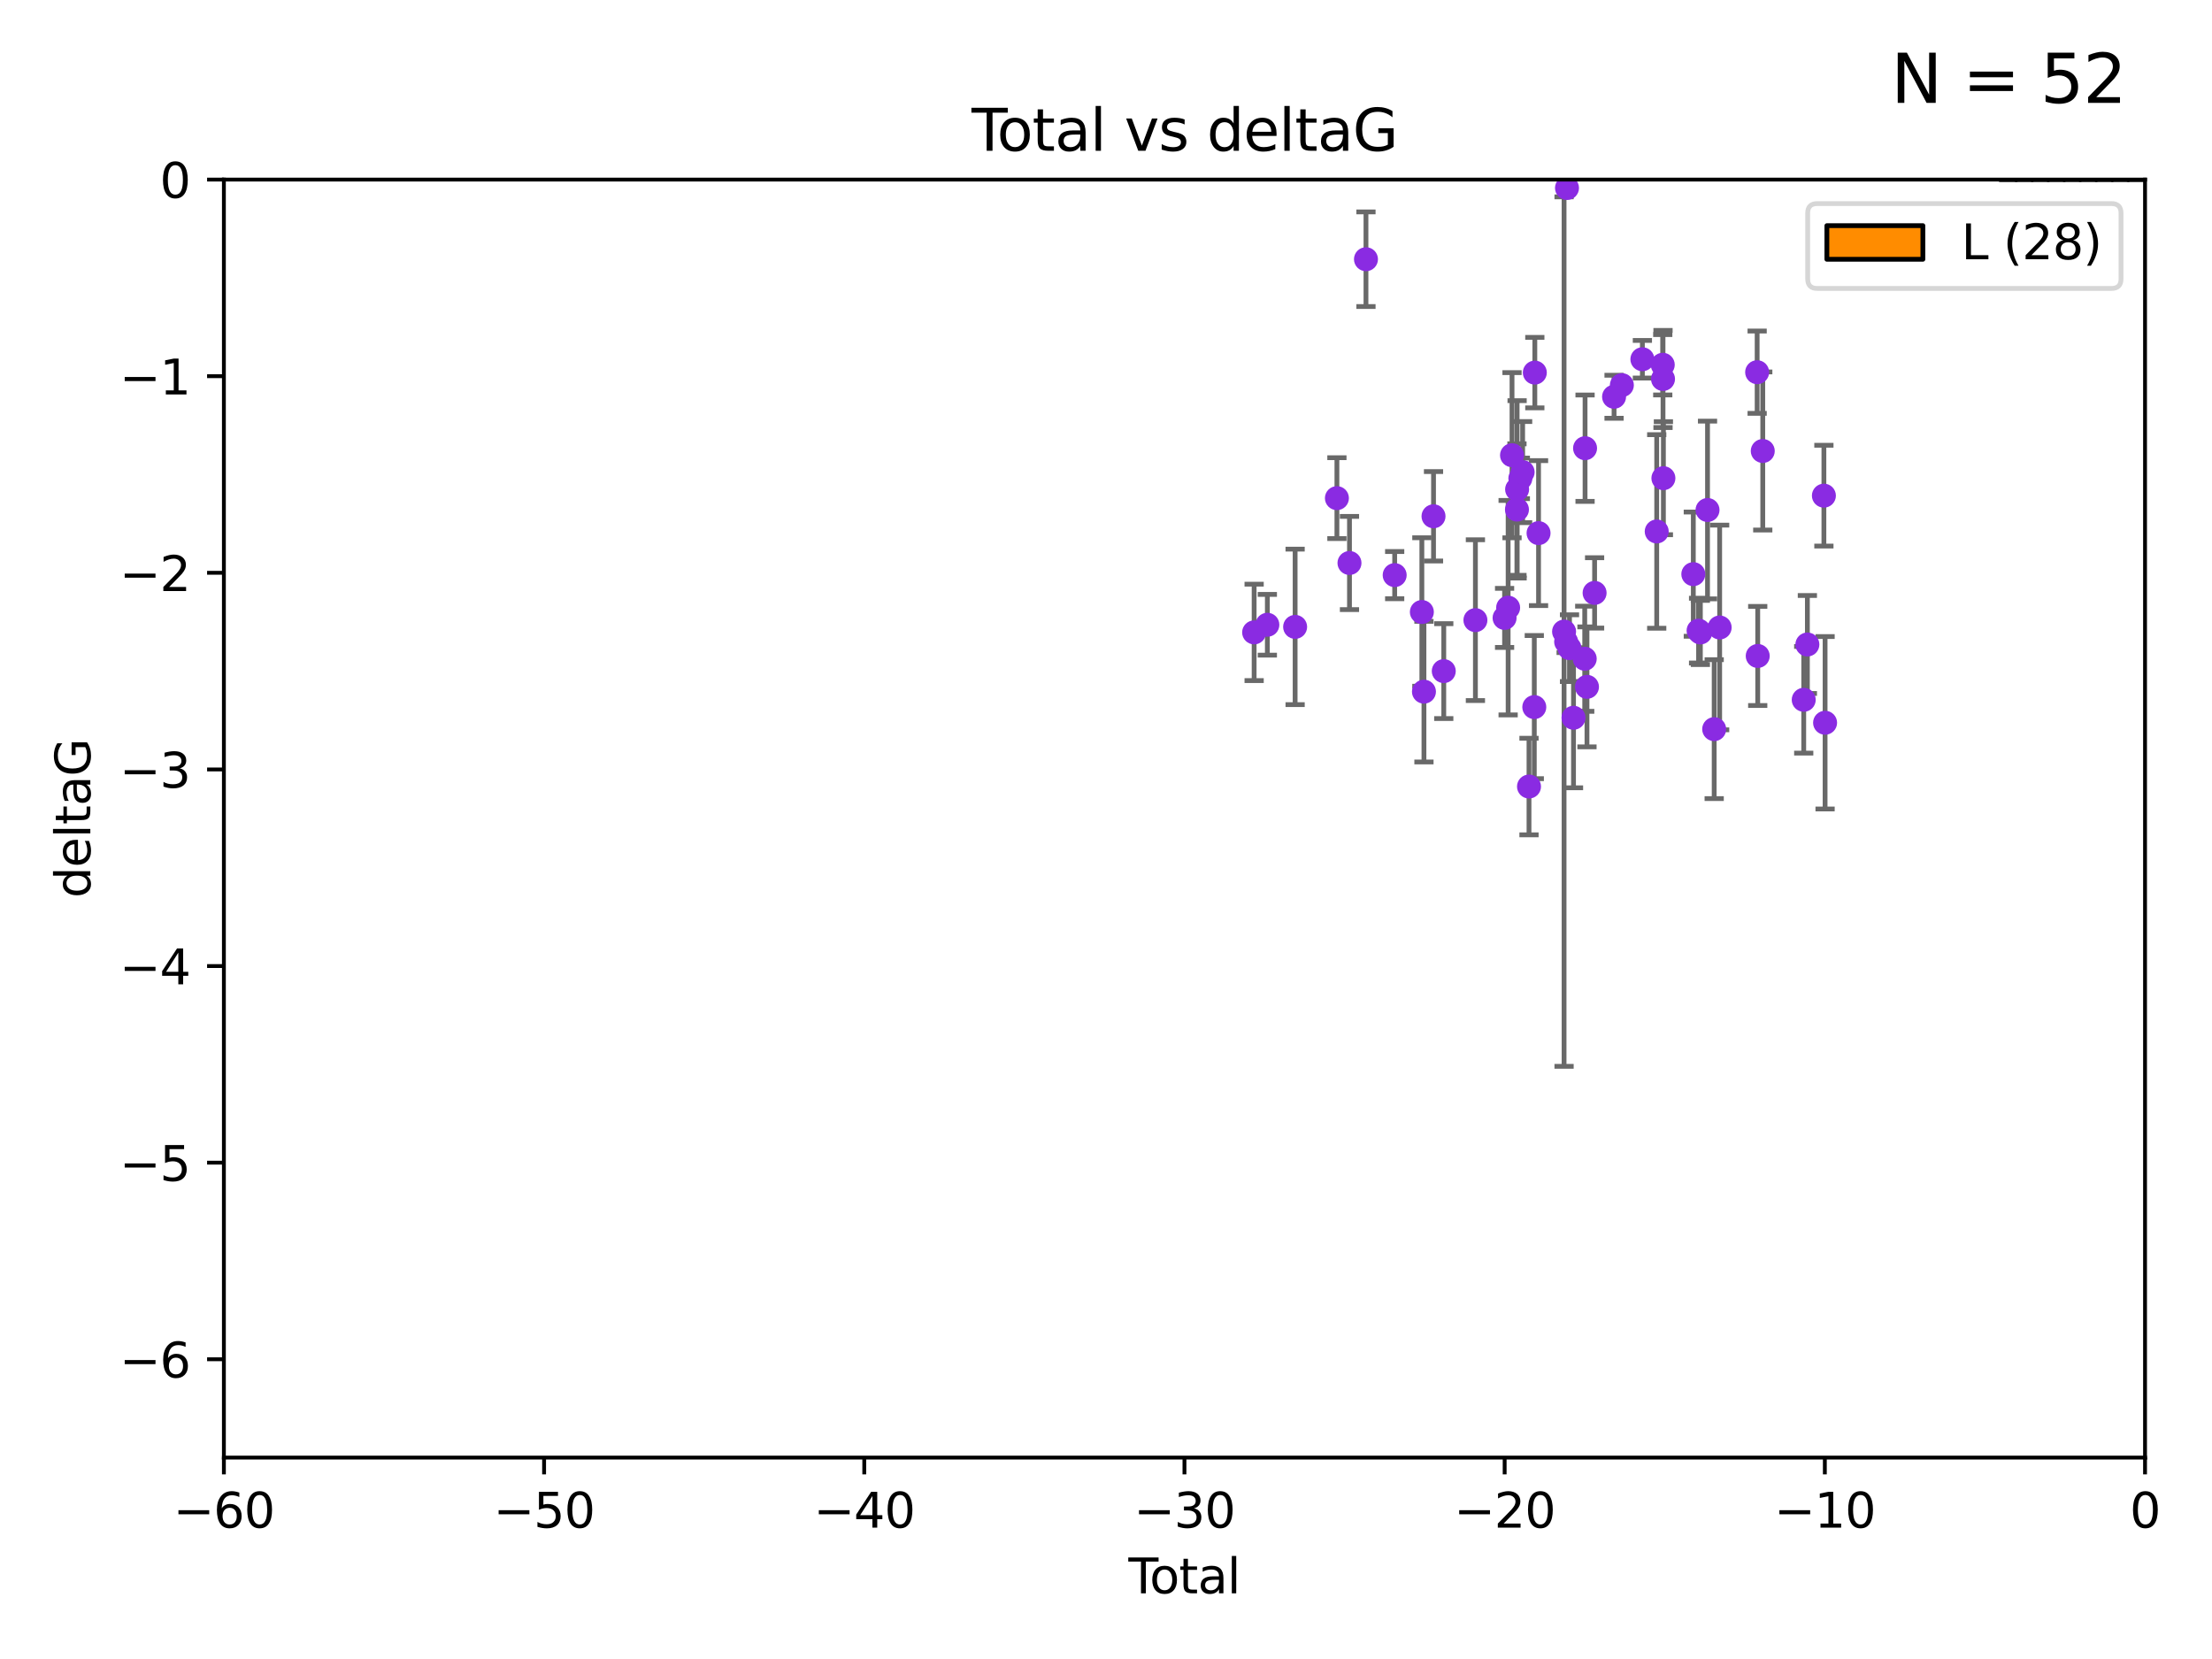 <?xml version="1.0" encoding="utf-8" standalone="no"?>
<!DOCTYPE svg PUBLIC "-//W3C//DTD SVG 1.1//EN"
  "http://www.w3.org/Graphics/SVG/1.1/DTD/svg11.dtd">
<svg xmlns:xlink="http://www.w3.org/1999/xlink" width="460.8pt" height="345.6pt" viewBox="0 0 460.8 345.6" xmlns="http://www.w3.org/2000/svg" version="1.1">
 <defs>
  <style type="text/css">*{stroke-linejoin: round; stroke-linecap: butt}</style>
 </defs>
 <g id="figure_1">
  <g id="patch_1">
   <path d="M 0 345.6 
L 460.8 345.6 
L 460.8 0 
L 0 0 
z
" style="fill: #ffffff"/>
  </g>
  <g id="axes_1">
   <g id="patch_2">
    <path d="M 46.64 303.64 
L 446.85 303.64 
L 446.85 37.411 
L 46.64 37.411 
z
" style="fill: #ffffff"/>
   </g>
   <g id="patch_3">
    <path d="M 416.675 37.411 
L 420.01 37.411 
L 420.01 37.411 
L 416.675 37.411 
z
" clip-path="url(#p7882359f0c)" style="fill: #ff8c00; stroke: #000000; stroke-linejoin: miter"/>
   </g>
   <g id="patch_4">
    <path d="M 420.01 37.411 
L 423.345 37.411 
L 423.345 37.411 
L 420.01 37.411 
z
" clip-path="url(#p7882359f0c)" style="fill: #ff8c00; stroke: #000000; stroke-linejoin: miter"/>
   </g>
   <g id="patch_5">
    <path d="M 423.345 37.411 
L 426.68 37.411 
L 426.68 -44.505 
L 423.345 -44.505 
z
" clip-path="url(#p7882359f0c)" style="fill: #ff8c00; stroke: #000000; stroke-linejoin: miter"/>
   </g>
   <g id="patch_6">
    <path d="M 426.68 37.411 
L 430.015 37.411 
L 430.015 -126.422 
L 426.68 -126.422 
z
" clip-path="url(#p7882359f0c)" style="fill: #ff8c00; stroke: #000000; stroke-linejoin: miter"/>
   </g>
   <g id="patch_7">
    <path d="M 430.015 37.411 
L 433.35 37.411 
L 433.35 -454.088 
L 430.015 -454.088 
z
" clip-path="url(#p7882359f0c)" style="fill: #ff8c00; stroke: #000000; stroke-linejoin: miter"/>
   </g>
   <g id="patch_8">
    <path d="M 433.35 37.411 
L 436.685 37.411 
L 436.685 -126.422 
L 433.35 -126.422 
z
" clip-path="url(#p7882359f0c)" style="fill: #ff8c00; stroke: #000000; stroke-linejoin: miter"/>
   </g>
   <g id="patch_9">
    <path d="M 436.685 37.411 
L 440.02 37.411 
L 440.02 -208.338 
L 436.685 -208.338 
z
" clip-path="url(#p7882359f0c)" style="fill: #ff8c00; stroke: #000000; stroke-linejoin: miter"/>
   </g>
   <g id="patch_10">
    <path d="M 440.02 37.411 
L 443.355 37.411 
L 443.355 37.411 
L 440.02 37.411 
z
" clip-path="url(#p7882359f0c)" style="fill: #ff8c00; stroke: #000000; stroke-linejoin: miter"/>
   </g>
   <g id="patch_11">
    <path d="M 443.355 37.411 
L 446.691 37.411 
L 446.691 37.411 
L 443.355 37.411 
z
" clip-path="url(#p7882359f0c)" style="fill: #ff8c00; stroke: #000000; stroke-linejoin: miter"/>
   </g>
   <g id="PathCollection_1">
    <defs>
     <path id="mf17e46a527" d="M 0 1.118 
C 0.297 1.118 0.581 1 0.791 0.791 
C 1 0.581 1.118 0.297 1.118 0 
C 1.118 -0.297 1 -0.581 0.791 -0.791 
C 0.581 -1 0.297 -1.118 0 -1.118 
C -0.297 -1.118 -0.581 -1 -0.791 -0.791 
C -1 -0.581 -1.118 -0.297 -1.118 0 
C -1.118 0.297 -1 0.581 -0.791 0.791 
C -0.581 1 -0.297 1.118 0 1.118 
z
" style="stroke: #8a2be2"/>
    </defs>
    <g clip-path="url(#p7882359f0c)">
     <use xlink:href="#mf17e46a527" x="261.259" y="131.738" style="fill: #8a2be2; stroke: #8a2be2"/>
     <use xlink:href="#mf17e46a527" x="264.013" y="130.152" style="fill: #8a2be2; stroke: #8a2be2"/>
     <use xlink:href="#mf17e46a527" x="269.798" y="130.591" style="fill: #8a2be2; stroke: #8a2be2"/>
     <use xlink:href="#mf17e46a527" x="278.503" y="103.772" style="fill: #8a2be2; stroke: #8a2be2"/>
     <use xlink:href="#mf17e46a527" x="281.121" y="117.281" style="fill: #8a2be2; stroke: #8a2be2"/>
     <use xlink:href="#mf17e46a527" x="284.556" y="54" style="fill: #8a2be2; stroke: #8a2be2"/>
     <use xlink:href="#mf17e46a527" x="290.537" y="119.807" style="fill: #8a2be2; stroke: #8a2be2"/>
     <use xlink:href="#mf17e46a527" x="296.199" y="127.49" style="fill: #8a2be2; stroke: #8a2be2"/>
     <use xlink:href="#mf17e46a527" x="296.635" y="144.083" style="fill: #8a2be2; stroke: #8a2be2"/>
     <use xlink:href="#mf17e46a527" x="298.628" y="107.55" style="fill: #8a2be2; stroke: #8a2be2"/>
     <use xlink:href="#mf17e46a527" x="300.763" y="139.804" style="fill: #8a2be2; stroke: #8a2be2"/>
     <use xlink:href="#mf17e46a527" x="307.356" y="129.186" style="fill: #8a2be2; stroke: #8a2be2"/>
     <use xlink:href="#mf17e46a527" x="313.432" y="128.721" style="fill: #8a2be2; stroke: #8a2be2"/>
     <use xlink:href="#mf17e46a527" x="314.172" y="126.591" style="fill: #8a2be2; stroke: #8a2be2"/>
     <use xlink:href="#mf17e46a527" x="314.982" y="94.831" style="fill: #8a2be2; stroke: #8a2be2"/>
     <use xlink:href="#mf17e46a527" x="316.009" y="106.155" style="fill: #8a2be2; stroke: #8a2be2"/>
     <use xlink:href="#mf17e46a527" x="316.041" y="101.94" style="fill: #8a2be2; stroke: #8a2be2"/>
     <use xlink:href="#mf17e46a527" x="316.717" y="99.652" style="fill: #8a2be2; stroke: #8a2be2"/>
     <use xlink:href="#mf17e46a527" x="317.192" y="98.346" style="fill: #8a2be2; stroke: #8a2be2"/>
     <use xlink:href="#mf17e46a527" x="318.519" y="163.849" style="fill: #8a2be2; stroke: #8a2be2"/>
     <use xlink:href="#mf17e46a527" x="319.621" y="147.302" style="fill: #8a2be2; stroke: #8a2be2"/>
     <use xlink:href="#mf17e46a527" x="319.732" y="77.62" style="fill: #8a2be2; stroke: #8a2be2"/>
     <use xlink:href="#mf17e46a527" x="320.509" y="111.058" style="fill: #8a2be2; stroke: #8a2be2"/>
     <use xlink:href="#mf17e46a527" x="325.824" y="131.573" style="fill: #8a2be2; stroke: #8a2be2"/>
     <use xlink:href="#mf17e46a527" x="326.256" y="133.69" style="fill: #8a2be2; stroke: #8a2be2"/>
     <use xlink:href="#mf17e46a527" x="326.434" y="39.16" style="fill: #8a2be2; stroke: #8a2be2"/>
     <use xlink:href="#mf17e46a527" x="326.956" y="135.024" style="fill: #8a2be2; stroke: #8a2be2"/>
     <use xlink:href="#mf17e46a527" x="327.79" y="149.522" style="fill: #8a2be2; stroke: #8a2be2"/>
     <use xlink:href="#mf17e46a527" x="330.127" y="137.229" style="fill: #8a2be2; stroke: #8a2be2"/>
     <use xlink:href="#mf17e46a527" x="330.197" y="93.369" style="fill: #8a2be2; stroke: #8a2be2"/>
     <use xlink:href="#mf17e46a527" x="330.596" y="143.085" style="fill: #8a2be2; stroke: #8a2be2"/>
     <use xlink:href="#mf17e46a527" x="332.184" y="123.512" style="fill: #8a2be2; stroke: #8a2be2"/>
     <use xlink:href="#mf17e46a527" x="336.239" y="82.653" style="fill: #8a2be2; stroke: #8a2be2"/>
     <use xlink:href="#mf17e46a527" x="337.863" y="80.234" style="fill: #8a2be2; stroke: #8a2be2"/>
     <use xlink:href="#mf17e46a527" x="342.139" y="74.836" style="fill: #8a2be2; stroke: #8a2be2"/>
     <use xlink:href="#mf17e46a527" x="345.124" y="110.714" style="fill: #8a2be2; stroke: #8a2be2"/>
     <use xlink:href="#mf17e46a527" x="346.381" y="75.988" style="fill: #8a2be2; stroke: #8a2be2"/>
     <use xlink:href="#mf17e46a527" x="346.436" y="78.949" style="fill: #8a2be2; stroke: #8a2be2"/>
     <use xlink:href="#mf17e46a527" x="346.517" y="99.615" style="fill: #8a2be2; stroke: #8a2be2"/>
     <use xlink:href="#mf17e46a527" x="352.749" y="119.604" style="fill: #8a2be2; stroke: #8a2be2"/>
     <use xlink:href="#mf17e46a527" x="353.846" y="131.372" style="fill: #8a2be2; stroke: #8a2be2"/>
     <use xlink:href="#mf17e46a527" x="354.218" y="131.753" style="fill: #8a2be2; stroke: #8a2be2"/>
     <use xlink:href="#mf17e46a527" x="355.708" y="106.242" style="fill: #8a2be2; stroke: #8a2be2"/>
     <use xlink:href="#mf17e46a527" x="357.096" y="151.893" style="fill: #8a2be2; stroke: #8a2be2"/>
     <use xlink:href="#mf17e46a527" x="358.236" y="130.716" style="fill: #8a2be2; stroke: #8a2be2"/>
     <use xlink:href="#mf17e46a527" x="366.045" y="77.536" style="fill: #8a2be2; stroke: #8a2be2"/>
     <use xlink:href="#mf17e46a527" x="366.166" y="136.649" style="fill: #8a2be2; stroke: #8a2be2"/>
     <use xlink:href="#mf17e46a527" x="367.215" y="93.95" style="fill: #8a2be2; stroke: #8a2be2"/>
     <use xlink:href="#mf17e46a527" x="375.749" y="145.779" style="fill: #8a2be2; stroke: #8a2be2"/>
     <use xlink:href="#mf17e46a527" x="376.51" y="134.259" style="fill: #8a2be2; stroke: #8a2be2"/>
     <use xlink:href="#mf17e46a527" x="379.951" y="103.254" style="fill: #8a2be2; stroke: #8a2be2"/>
     <use xlink:href="#mf17e46a527" x="380.198" y="150.563" style="fill: #8a2be2; stroke: #8a2be2"/>
    </g>
   </g>
   <g id="matplotlib.axis_1">
    <g id="xtick_1">
     <g id="line2d_1">
      <defs>
       <path id="m41e3b3b7d9" d="M 0 0 
L 0 3.5 
" style="stroke: #000000; stroke-width: 0.8"/>
      </defs>
      <g>
       <use xlink:href="#m41e3b3b7d9" x="46.64" y="303.64" style="stroke: #000000; stroke-width: 0.8"/>
      </g>
     </g>
     <g id="text_1">
      <!-- −60 -->
      <g transform="translate(36.088 318.238)scale(0.1 -0.1)">
       <defs>
        <path id="DejaVuSans-2212" d="M 678 2272 
L 4684 2272 
L 4684 1741 
L 678 1741 
L 678 2272 
z
" transform="scale(0.016)"/>
        <path id="DejaVuSans-36" d="M 2113 2584 
Q 1688 2584 1439 2293 
Q 1191 2003 1191 1497 
Q 1191 994 1439 701 
Q 1688 409 2113 409 
Q 2538 409 2786 701 
Q 3034 994 3034 1497 
Q 3034 2003 2786 2293 
Q 2538 2584 2113 2584 
z
M 3366 4563 
L 3366 3988 
Q 3128 4100 2886 4159 
Q 2644 4219 2406 4219 
Q 1781 4219 1451 3797 
Q 1122 3375 1075 2522 
Q 1259 2794 1537 2939 
Q 1816 3084 2150 3084 
Q 2853 3084 3261 2657 
Q 3669 2231 3669 1497 
Q 3669 778 3244 343 
Q 2819 -91 2113 -91 
Q 1303 -91 875 529 
Q 447 1150 447 2328 
Q 447 3434 972 4092 
Q 1497 4750 2381 4750 
Q 2619 4750 2861 4703 
Q 3103 4656 3366 4563 
z
" transform="scale(0.016)"/>
        <path id="DejaVuSans-30" d="M 2034 4250 
Q 1547 4250 1301 3770 
Q 1056 3291 1056 2328 
Q 1056 1369 1301 889 
Q 1547 409 2034 409 
Q 2525 409 2770 889 
Q 3016 1369 3016 2328 
Q 3016 3291 2770 3770 
Q 2525 4250 2034 4250 
z
M 2034 4750 
Q 2819 4750 3233 4129 
Q 3647 3509 3647 2328 
Q 3647 1150 3233 529 
Q 2819 -91 2034 -91 
Q 1250 -91 836 529 
Q 422 1150 422 2328 
Q 422 3509 836 4129 
Q 1250 4750 2034 4750 
z
" transform="scale(0.016)"/>
       </defs>
       <use xlink:href="#DejaVuSans-2212"/>
       <use xlink:href="#DejaVuSans-36" x="83.789"/>
       <use xlink:href="#DejaVuSans-30" x="147.412"/>
      </g>
     </g>
    </g>
    <g id="xtick_2">
     <g id="line2d_2">
      <g>
       <use xlink:href="#m41e3b3b7d9" x="113.342" y="303.64" style="stroke: #000000; stroke-width: 0.8"/>
      </g>
     </g>
     <g id="text_2">
      <!-- −50 -->
      <g transform="translate(102.789 318.238)scale(0.1 -0.1)">
       <defs>
        <path id="DejaVuSans-35" d="M 691 4666 
L 3169 4666 
L 3169 4134 
L 1269 4134 
L 1269 2991 
Q 1406 3038 1543 3061 
Q 1681 3084 1819 3084 
Q 2600 3084 3056 2656 
Q 3513 2228 3513 1497 
Q 3513 744 3044 326 
Q 2575 -91 1722 -91 
Q 1428 -91 1123 -41 
Q 819 9 494 109 
L 494 744 
Q 775 591 1075 516 
Q 1375 441 1709 441 
Q 2250 441 2565 725 
Q 2881 1009 2881 1497 
Q 2881 1984 2565 2268 
Q 2250 2553 1709 2553 
Q 1456 2553 1204 2497 
Q 953 2441 691 2322 
L 691 4666 
z
" transform="scale(0.016)"/>
       </defs>
       <use xlink:href="#DejaVuSans-2212"/>
       <use xlink:href="#DejaVuSans-35" x="83.789"/>
       <use xlink:href="#DejaVuSans-30" x="147.412"/>
      </g>
     </g>
    </g>
    <g id="xtick_3">
     <g id="line2d_3">
      <g>
       <use xlink:href="#m41e3b3b7d9" x="180.043" y="303.64" style="stroke: #000000; stroke-width: 0.8"/>
      </g>
     </g>
     <g id="text_3">
      <!-- −40 -->
      <g transform="translate(169.491 318.238)scale(0.1 -0.1)">
       <defs>
        <path id="DejaVuSans-34" d="M 2419 4116 
L 825 1625 
L 2419 1625 
L 2419 4116 
z
M 2253 4666 
L 3047 4666 
L 3047 1625 
L 3713 1625 
L 3713 1100 
L 3047 1100 
L 3047 0 
L 2419 0 
L 2419 1100 
L 313 1100 
L 313 1709 
L 2253 4666 
z
" transform="scale(0.016)"/>
       </defs>
       <use xlink:href="#DejaVuSans-2212"/>
       <use xlink:href="#DejaVuSans-34" x="83.789"/>
       <use xlink:href="#DejaVuSans-30" x="147.412"/>
      </g>
     </g>
    </g>
    <g id="xtick_4">
     <g id="line2d_4">
      <g>
       <use xlink:href="#m41e3b3b7d9" x="246.745" y="303.64" style="stroke: #000000; stroke-width: 0.8"/>
      </g>
     </g>
     <g id="text_4">
      <!-- −30 -->
      <g transform="translate(236.193 318.238)scale(0.1 -0.1)">
       <defs>
        <path id="DejaVuSans-33" d="M 2597 2516 
Q 3050 2419 3304 2112 
Q 3559 1806 3559 1356 
Q 3559 666 3084 287 
Q 2609 -91 1734 -91 
Q 1441 -91 1130 -33 
Q 819 25 488 141 
L 488 750 
Q 750 597 1062 519 
Q 1375 441 1716 441 
Q 2309 441 2620 675 
Q 2931 909 2931 1356 
Q 2931 1769 2642 2001 
Q 2353 2234 1838 2234 
L 1294 2234 
L 1294 2753 
L 1863 2753 
Q 2328 2753 2575 2939 
Q 2822 3125 2822 3475 
Q 2822 3834 2567 4026 
Q 2313 4219 1838 4219 
Q 1578 4219 1281 4162 
Q 984 4106 628 3988 
L 628 4550 
Q 988 4650 1302 4700 
Q 1616 4750 1894 4750 
Q 2613 4750 3031 4423 
Q 3450 4097 3450 3541 
Q 3450 3153 3228 2886 
Q 3006 2619 2597 2516 
z
" transform="scale(0.016)"/>
       </defs>
       <use xlink:href="#DejaVuSans-2212"/>
       <use xlink:href="#DejaVuSans-33" x="83.789"/>
       <use xlink:href="#DejaVuSans-30" x="147.412"/>
      </g>
     </g>
    </g>
    <g id="xtick_5">
     <g id="line2d_5">
      <g>
       <use xlink:href="#m41e3b3b7d9" x="313.447" y="303.64" style="stroke: #000000; stroke-width: 0.8"/>
      </g>
     </g>
     <g id="text_5">
      <!-- −20 -->
      <g transform="translate(302.894 318.238)scale(0.1 -0.1)">
       <defs>
        <path id="DejaVuSans-32" d="M 1228 531 
L 3431 531 
L 3431 0 
L 469 0 
L 469 531 
Q 828 903 1448 1529 
Q 2069 2156 2228 2338 
Q 2531 2678 2651 2914 
Q 2772 3150 2772 3378 
Q 2772 3750 2511 3984 
Q 2250 4219 1831 4219 
Q 1534 4219 1204 4116 
Q 875 4013 500 3803 
L 500 4441 
Q 881 4594 1212 4672 
Q 1544 4750 1819 4750 
Q 2544 4750 2975 4387 
Q 3406 4025 3406 3419 
Q 3406 3131 3298 2873 
Q 3191 2616 2906 2266 
Q 2828 2175 2409 1742 
Q 1991 1309 1228 531 
z
" transform="scale(0.016)"/>
       </defs>
       <use xlink:href="#DejaVuSans-2212"/>
       <use xlink:href="#DejaVuSans-32" x="83.789"/>
       <use xlink:href="#DejaVuSans-30" x="147.412"/>
      </g>
     </g>
    </g>
    <g id="xtick_6">
     <g id="line2d_6">
      <g>
       <use xlink:href="#m41e3b3b7d9" x="380.148" y="303.64" style="stroke: #000000; stroke-width: 0.8"/>
      </g>
     </g>
     <g id="text_6">
      <!-- −10 -->
      <g transform="translate(369.596 318.238)scale(0.1 -0.1)">
       <defs>
        <path id="DejaVuSans-31" d="M 794 531 
L 1825 531 
L 1825 4091 
L 703 3866 
L 703 4441 
L 1819 4666 
L 2450 4666 
L 2450 531 
L 3481 531 
L 3481 0 
L 794 0 
L 794 531 
z
" transform="scale(0.016)"/>
       </defs>
       <use xlink:href="#DejaVuSans-2212"/>
       <use xlink:href="#DejaVuSans-31" x="83.789"/>
       <use xlink:href="#DejaVuSans-30" x="147.412"/>
      </g>
     </g>
    </g>
    <g id="xtick_7">
     <g id="line2d_7">
      <g>
       <use xlink:href="#m41e3b3b7d9" x="446.85" y="303.64" style="stroke: #000000; stroke-width: 0.8"/>
      </g>
     </g>
     <g id="text_7">
      <!-- 0 -->
      <g transform="translate(443.669 318.238)scale(0.1 -0.1)">
       <use xlink:href="#DejaVuSans-30"/>
      </g>
     </g>
    </g>
    <g id="text_8">
     <!-- Total -->
     <g transform="translate(235.068 331.917)scale(0.1 -0.1)">
      <defs>
       <path id="DejaVuSans-54" d="M -19 4666 
L 3928 4666 
L 3928 4134 
L 2272 4134 
L 2272 0 
L 1638 0 
L 1638 4134 
L -19 4134 
L -19 4666 
z
" transform="scale(0.016)"/>
       <path id="DejaVuSans-6f" d="M 1959 3097 
Q 1497 3097 1228 2736 
Q 959 2375 959 1747 
Q 959 1119 1226 758 
Q 1494 397 1959 397 
Q 2419 397 2687 759 
Q 2956 1122 2956 1747 
Q 2956 2369 2687 2733 
Q 2419 3097 1959 3097 
z
M 1959 3584 
Q 2709 3584 3137 3096 
Q 3566 2609 3566 1747 
Q 3566 888 3137 398 
Q 2709 -91 1959 -91 
Q 1206 -91 779 398 
Q 353 888 353 1747 
Q 353 2609 779 3096 
Q 1206 3584 1959 3584 
z
" transform="scale(0.016)"/>
       <path id="DejaVuSans-74" d="M 1172 4494 
L 1172 3500 
L 2356 3500 
L 2356 3053 
L 1172 3053 
L 1172 1153 
Q 1172 725 1289 603 
Q 1406 481 1766 481 
L 2356 481 
L 2356 0 
L 1766 0 
Q 1100 0 847 248 
Q 594 497 594 1153 
L 594 3053 
L 172 3053 
L 172 3500 
L 594 3500 
L 594 4494 
L 1172 4494 
z
" transform="scale(0.016)"/>
       <path id="DejaVuSans-61" d="M 2194 1759 
Q 1497 1759 1228 1600 
Q 959 1441 959 1056 
Q 959 750 1161 570 
Q 1363 391 1709 391 
Q 2188 391 2477 730 
Q 2766 1069 2766 1631 
L 2766 1759 
L 2194 1759 
z
M 3341 1997 
L 3341 0 
L 2766 0 
L 2766 531 
Q 2569 213 2275 61 
Q 1981 -91 1556 -91 
Q 1019 -91 701 211 
Q 384 513 384 1019 
Q 384 1609 779 1909 
Q 1175 2209 1959 2209 
L 2766 2209 
L 2766 2266 
Q 2766 2663 2505 2880 
Q 2244 3097 1772 3097 
Q 1472 3097 1187 3025 
Q 903 2953 641 2809 
L 641 3341 
Q 956 3463 1253 3523 
Q 1550 3584 1831 3584 
Q 2591 3584 2966 3190 
Q 3341 2797 3341 1997 
z
" transform="scale(0.016)"/>
       <path id="DejaVuSans-6c" d="M 603 4863 
L 1178 4863 
L 1178 0 
L 603 0 
L 603 4863 
z
" transform="scale(0.016)"/>
      </defs>
      <use xlink:href="#DejaVuSans-54"/>
      <use xlink:href="#DejaVuSans-6f" x="44.084"/>
      <use xlink:href="#DejaVuSans-74" x="105.266"/>
      <use xlink:href="#DejaVuSans-61" x="144.475"/>
      <use xlink:href="#DejaVuSans-6c" x="205.754"/>
     </g>
    </g>
   </g>
   <g id="matplotlib.axis_2">
    <g id="ytick_1">
     <g id="line2d_8">
      <defs>
       <path id="m9cbad13623" d="M 0 0 
L -3.5 0 
" style="stroke: #000000; stroke-width: 0.8"/>
      </defs>
      <g>
       <use xlink:href="#m9cbad13623" x="46.64" y="283.161" style="stroke: #000000; stroke-width: 0.8"/>
      </g>
     </g>
     <g id="text_9">
      <!-- −6 -->
      <g transform="translate(24.898 286.96)scale(0.1 -0.1)">
       <use xlink:href="#DejaVuSans-2212"/>
       <use xlink:href="#DejaVuSans-36" x="83.789"/>
      </g>
     </g>
    </g>
    <g id="ytick_2">
     <g id="line2d_9">
      <g>
       <use xlink:href="#m9cbad13623" x="46.64" y="242.203" style="stroke: #000000; stroke-width: 0.8"/>
      </g>
     </g>
     <g id="text_10">
      <!-- −5 -->
      <g transform="translate(24.898 246.002)scale(0.1 -0.1)">
       <use xlink:href="#DejaVuSans-2212"/>
       <use xlink:href="#DejaVuSans-35" x="83.789"/>
      </g>
     </g>
    </g>
    <g id="ytick_3">
     <g id="line2d_10">
      <g>
       <use xlink:href="#m9cbad13623" x="46.64" y="201.244" style="stroke: #000000; stroke-width: 0.8"/>
      </g>
     </g>
     <g id="text_11">
      <!-- −4 -->
      <g transform="translate(24.898 205.044)scale(0.1 -0.1)">
       <use xlink:href="#DejaVuSans-2212"/>
       <use xlink:href="#DejaVuSans-34" x="83.789"/>
      </g>
     </g>
    </g>
    <g id="ytick_4">
     <g id="line2d_11">
      <g>
       <use xlink:href="#m9cbad13623" x="46.64" y="160.286" style="stroke: #000000; stroke-width: 0.8"/>
      </g>
     </g>
     <g id="text_12">
      <!-- −3 -->
      <g transform="translate(24.898 164.085)scale(0.1 -0.1)">
       <use xlink:href="#DejaVuSans-2212"/>
       <use xlink:href="#DejaVuSans-33" x="83.789"/>
      </g>
     </g>
    </g>
    <g id="ytick_5">
     <g id="line2d_12">
      <g>
       <use xlink:href="#m9cbad13623" x="46.64" y="119.328" style="stroke: #000000; stroke-width: 0.8"/>
      </g>
     </g>
     <g id="text_13">
      <!-- −2 -->
      <g transform="translate(24.898 123.127)scale(0.1 -0.1)">
       <use xlink:href="#DejaVuSans-2212"/>
       <use xlink:href="#DejaVuSans-32" x="83.789"/>
      </g>
     </g>
    </g>
    <g id="ytick_6">
     <g id="line2d_13">
      <g>
       <use xlink:href="#m9cbad13623" x="46.64" y="78.369" style="stroke: #000000; stroke-width: 0.8"/>
      </g>
     </g>
     <g id="text_14">
      <!-- −1 -->
      <g transform="translate(24.898 82.169)scale(0.1 -0.1)">
       <use xlink:href="#DejaVuSans-2212"/>
       <use xlink:href="#DejaVuSans-31" x="83.789"/>
      </g>
     </g>
    </g>
    <g id="ytick_7">
     <g id="line2d_14">
      <g>
       <use xlink:href="#m9cbad13623" x="46.64" y="37.411" style="stroke: #000000; stroke-width: 0.8"/>
      </g>
     </g>
     <g id="text_15">
      <!-- 0 -->
      <g transform="translate(33.278 41.21)scale(0.1 -0.1)">
       <use xlink:href="#DejaVuSans-30"/>
      </g>
     </g>
    </g>
    <g id="text_16">
     <!-- deltaG -->
     <g transform="translate(18.818 187.064)rotate(-90)scale(0.1 -0.1)">
      <defs>
       <path id="DejaVuSans-64" d="M 2906 2969 
L 2906 4863 
L 3481 4863 
L 3481 0 
L 2906 0 
L 2906 525 
Q 2725 213 2448 61 
Q 2172 -91 1784 -91 
Q 1150 -91 751 415 
Q 353 922 353 1747 
Q 353 2572 751 3078 
Q 1150 3584 1784 3584 
Q 2172 3584 2448 3432 
Q 2725 3281 2906 2969 
z
M 947 1747 
Q 947 1113 1208 752 
Q 1469 391 1925 391 
Q 2381 391 2643 752 
Q 2906 1113 2906 1747 
Q 2906 2381 2643 2742 
Q 2381 3103 1925 3103 
Q 1469 3103 1208 2742 
Q 947 2381 947 1747 
z
" transform="scale(0.016)"/>
       <path id="DejaVuSans-65" d="M 3597 1894 
L 3597 1613 
L 953 1613 
Q 991 1019 1311 708 
Q 1631 397 2203 397 
Q 2534 397 2845 478 
Q 3156 559 3463 722 
L 3463 178 
Q 3153 47 2828 -22 
Q 2503 -91 2169 -91 
Q 1331 -91 842 396 
Q 353 884 353 1716 
Q 353 2575 817 3079 
Q 1281 3584 2069 3584 
Q 2775 3584 3186 3129 
Q 3597 2675 3597 1894 
z
M 3022 2063 
Q 3016 2534 2758 2815 
Q 2500 3097 2075 3097 
Q 1594 3097 1305 2825 
Q 1016 2553 972 2059 
L 3022 2063 
z
" transform="scale(0.016)"/>
       <path id="DejaVuSans-47" d="M 3809 666 
L 3809 1919 
L 2778 1919 
L 2778 2438 
L 4434 2438 
L 4434 434 
Q 4069 175 3628 42 
Q 3188 -91 2688 -91 
Q 1594 -91 976 548 
Q 359 1188 359 2328 
Q 359 3472 976 4111 
Q 1594 4750 2688 4750 
Q 3144 4750 3555 4637 
Q 3966 4525 4313 4306 
L 4313 3634 
Q 3963 3931 3569 4081 
Q 3175 4231 2741 4231 
Q 1884 4231 1454 3753 
Q 1025 3275 1025 2328 
Q 1025 1384 1454 906 
Q 1884 428 2741 428 
Q 3075 428 3337 486 
Q 3600 544 3809 666 
z
" transform="scale(0.016)"/>
      </defs>
      <use xlink:href="#DejaVuSans-64"/>
      <use xlink:href="#DejaVuSans-65" x="63.477"/>
      <use xlink:href="#DejaVuSans-6c" x="125"/>
      <use xlink:href="#DejaVuSans-74" x="152.783"/>
      <use xlink:href="#DejaVuSans-61" x="191.992"/>
      <use xlink:href="#DejaVuSans-47" x="253.271"/>
     </g>
    </g>
   </g>
   <g id="LineCollection_1">
    <path d="M 261.259 141.779 
L 261.259 121.697 
" clip-path="url(#p7882359f0c)" style="fill: none; stroke: #696969"/>
    <path d="M 264.013 136.478 
L 264.013 123.825 
" clip-path="url(#p7882359f0c)" style="fill: none; stroke: #696969"/>
    <path d="M 269.798 146.787 
L 269.798 114.395 
" clip-path="url(#p7882359f0c)" style="fill: none; stroke: #696969"/>
    <path d="M 278.503 112.194 
L 278.503 95.35 
" clip-path="url(#p7882359f0c)" style="fill: none; stroke: #696969"/>
    <path d="M 281.121 126.989 
L 281.121 107.572 
" clip-path="url(#p7882359f0c)" style="fill: none; stroke: #696969"/>
    <path d="M 284.556 63.857 
L 284.556 44.143 
" clip-path="url(#p7882359f0c)" style="fill: none; stroke: #696969"/>
    <path d="M 290.537 124.723 
L 290.537 114.891 
" clip-path="url(#p7882359f0c)" style="fill: none; stroke: #696969"/>
    <path d="M 296.199 142.954 
L 296.199 112.026 
" clip-path="url(#p7882359f0c)" style="fill: none; stroke: #696969"/>
    <path d="M 296.635 158.734 
L 296.635 129.432 
" clip-path="url(#p7882359f0c)" style="fill: none; stroke: #696969"/>
    <path d="M 298.628 116.861 
L 298.628 98.24 
" clip-path="url(#p7882359f0c)" style="fill: none; stroke: #696969"/>
    <path d="M 300.763 149.688 
L 300.763 129.92 
" clip-path="url(#p7882359f0c)" style="fill: none; stroke: #696969"/>
    <path d="M 307.356 145.935 
L 307.356 112.438 
" clip-path="url(#p7882359f0c)" style="fill: none; stroke: #696969"/>
    <path d="M 313.432 134.873 
L 313.432 122.57 
" clip-path="url(#p7882359f0c)" style="fill: none; stroke: #696969"/>
    <path d="M 314.172 148.931 
L 314.172 104.252 
" clip-path="url(#p7882359f0c)" style="fill: none; stroke: #696969"/>
    <path d="M 314.982 112.038 
L 314.982 77.624 
" clip-path="url(#p7882359f0c)" style="fill: none; stroke: #696969"/>
    <path d="M 316.009 119.854 
L 316.009 92.457 
" clip-path="url(#p7882359f0c)" style="fill: none; stroke: #696969"/>
    <path d="M 316.041 120.415 
L 316.041 83.464 
" clip-path="url(#p7882359f0c)" style="fill: none; stroke: #696969"/>
    <path d="M 316.717 103.878 
L 316.717 95.426 
" clip-path="url(#p7882359f0c)" style="fill: none; stroke: #696969"/>
    <path d="M 317.192 108.877 
L 317.192 87.816 
" clip-path="url(#p7882359f0c)" style="fill: none; stroke: #696969"/>
    <path d="M 318.519 173.91 
L 318.519 153.787 
" clip-path="url(#p7882359f0c)" style="fill: none; stroke: #696969"/>
    <path d="M 319.621 162.215 
L 319.621 132.39 
" clip-path="url(#p7882359f0c)" style="fill: none; stroke: #696969"/>
    <path d="M 319.732 84.962 
L 319.732 70.279 
" clip-path="url(#p7882359f0c)" style="fill: none; stroke: #696969"/>
    <path d="M 320.509 126.158 
L 320.509 95.957 
" clip-path="url(#p7882359f0c)" style="fill: none; stroke: #696969"/>
    <path d="M 325.824 222.134 
L 325.824 41.011 
" clip-path="url(#p7882359f0c)" style="fill: none; stroke: #696969"/>
    <path d="M 326.256 135.942 
L 326.256 131.438 
" clip-path="url(#p7882359f0c)" style="fill: none; stroke: #696969"/>
    <path d="M 326.434 39.369 
L 326.434 38.951 
" clip-path="url(#p7882359f0c)" style="fill: none; stroke: #696969"/>
    <path d="M 326.956 141.976 
L 326.956 128.071 
" clip-path="url(#p7882359f0c)" style="fill: none; stroke: #696969"/>
    <path d="M 327.79 164.114 
L 327.79 134.93 
" clip-path="url(#p7882359f0c)" style="fill: none; stroke: #696969"/>
    <path d="M 330.127 148.18 
L 330.127 126.279 
" clip-path="url(#p7882359f0c)" style="fill: none; stroke: #696969"/>
    <path d="M 330.197 104.45 
L 330.197 82.288 
" clip-path="url(#p7882359f0c)" style="fill: none; stroke: #696969"/>
    <path d="M 330.596 155.582 
L 330.596 130.588 
" clip-path="url(#p7882359f0c)" style="fill: none; stroke: #696969"/>
    <path d="M 332.184 130.843 
L 332.184 116.182 
" clip-path="url(#p7882359f0c)" style="fill: none; stroke: #696969"/>
    <path d="M 336.239 87.134 
L 336.239 78.172 
" clip-path="url(#p7882359f0c)" style="fill: none; stroke: #696969"/>
    <path d="M 337.863 81.136 
L 337.863 79.333 
" clip-path="url(#p7882359f0c)" style="fill: none; stroke: #696969"/>
    <path d="M 342.139 78.752 
L 342.139 70.921 
" clip-path="url(#p7882359f0c)" style="fill: none; stroke: #696969"/>
    <path d="M 345.124 130.877 
L 345.124 90.551 
" clip-path="url(#p7882359f0c)" style="fill: none; stroke: #696969"/>
    <path d="M 346.381 82.278 
L 346.381 69.698 
" clip-path="url(#p7882359f0c)" style="fill: none; stroke: #696969"/>
    <path d="M 346.436 89.065 
L 346.436 68.833 
" clip-path="url(#p7882359f0c)" style="fill: none; stroke: #696969"/>
    <path d="M 346.517 111.393 
L 346.517 87.838 
" clip-path="url(#p7882359f0c)" style="fill: none; stroke: #696969"/>
    <path d="M 352.749 132.547 
L 352.749 106.662 
" clip-path="url(#p7882359f0c)" style="fill: none; stroke: #696969"/>
    <path d="M 353.846 138.117 
L 353.846 124.626 
" clip-path="url(#p7882359f0c)" style="fill: none; stroke: #696969"/>
    <path d="M 354.218 138.435 
L 354.218 125.072 
" clip-path="url(#p7882359f0c)" style="fill: none; stroke: #696969"/>
    <path d="M 355.708 124.755 
L 355.708 87.729 
" clip-path="url(#p7882359f0c)" style="fill: none; stroke: #696969"/>
    <path d="M 357.096 166.361 
L 357.096 137.425 
" clip-path="url(#p7882359f0c)" style="fill: none; stroke: #696969"/>
    <path d="M 358.236 152.036 
L 358.236 109.396 
" clip-path="url(#p7882359f0c)" style="fill: none; stroke: #696969"/>
    <path d="M 366.045 86.112 
L 366.045 68.959 
" clip-path="url(#p7882359f0c)" style="fill: none; stroke: #696969"/>
    <path d="M 366.166 146.973 
L 366.166 126.325 
" clip-path="url(#p7882359f0c)" style="fill: none; stroke: #696969"/>
    <path d="M 367.215 110.417 
L 367.215 77.483 
" clip-path="url(#p7882359f0c)" style="fill: none; stroke: #696969"/>
    <path d="M 375.749 156.886 
L 375.749 134.672 
" clip-path="url(#p7882359f0c)" style="fill: none; stroke: #696969"/>
    <path d="M 376.51 144.463 
L 376.51 124.055 
" clip-path="url(#p7882359f0c)" style="fill: none; stroke: #696969"/>
    <path d="M 379.951 113.752 
L 379.951 92.756 
" clip-path="url(#p7882359f0c)" style="fill: none; stroke: #696969"/>
    <path d="M 380.198 168.521 
L 380.198 132.606 
" clip-path="url(#p7882359f0c)" style="fill: none; stroke: #696969"/>
   </g>
   <g id="line2d_15">
    <defs>
     <path id="m4643cc87b7" d="M 2 0 
L -2 -0 
" style="stroke: #696969"/>
    </defs>
    <g clip-path="url(#p7882359f0c)">
     <use xlink:href="#m4643cc87b7" x="261.259" y="141.779" style="fill: #696969; stroke: #696969"/>
     <use xlink:href="#m4643cc87b7" x="264.013" y="136.478" style="fill: #696969; stroke: #696969"/>
     <use xlink:href="#m4643cc87b7" x="269.798" y="146.787" style="fill: #696969; stroke: #696969"/>
     <use xlink:href="#m4643cc87b7" x="278.503" y="112.194" style="fill: #696969; stroke: #696969"/>
     <use xlink:href="#m4643cc87b7" x="281.121" y="126.989" style="fill: #696969; stroke: #696969"/>
     <use xlink:href="#m4643cc87b7" x="284.556" y="63.857" style="fill: #696969; stroke: #696969"/>
     <use xlink:href="#m4643cc87b7" x="290.537" y="124.723" style="fill: #696969; stroke: #696969"/>
     <use xlink:href="#m4643cc87b7" x="296.199" y="142.954" style="fill: #696969; stroke: #696969"/>
     <use xlink:href="#m4643cc87b7" x="296.635" y="158.734" style="fill: #696969; stroke: #696969"/>
     <use xlink:href="#m4643cc87b7" x="298.628" y="116.861" style="fill: #696969; stroke: #696969"/>
     <use xlink:href="#m4643cc87b7" x="300.763" y="149.688" style="fill: #696969; stroke: #696969"/>
     <use xlink:href="#m4643cc87b7" x="307.356" y="145.935" style="fill: #696969; stroke: #696969"/>
     <use xlink:href="#m4643cc87b7" x="313.432" y="134.873" style="fill: #696969; stroke: #696969"/>
     <use xlink:href="#m4643cc87b7" x="314.172" y="148.931" style="fill: #696969; stroke: #696969"/>
     <use xlink:href="#m4643cc87b7" x="314.982" y="112.038" style="fill: #696969; stroke: #696969"/>
     <use xlink:href="#m4643cc87b7" x="316.009" y="119.854" style="fill: #696969; stroke: #696969"/>
     <use xlink:href="#m4643cc87b7" x="316.041" y="120.415" style="fill: #696969; stroke: #696969"/>
     <use xlink:href="#m4643cc87b7" x="316.717" y="103.878" style="fill: #696969; stroke: #696969"/>
     <use xlink:href="#m4643cc87b7" x="317.192" y="108.877" style="fill: #696969; stroke: #696969"/>
     <use xlink:href="#m4643cc87b7" x="318.519" y="173.91" style="fill: #696969; stroke: #696969"/>
     <use xlink:href="#m4643cc87b7" x="319.621" y="162.215" style="fill: #696969; stroke: #696969"/>
     <use xlink:href="#m4643cc87b7" x="319.732" y="84.962" style="fill: #696969; stroke: #696969"/>
     <use xlink:href="#m4643cc87b7" x="320.509" y="126.158" style="fill: #696969; stroke: #696969"/>
     <use xlink:href="#m4643cc87b7" x="325.824" y="222.134" style="fill: #696969; stroke: #696969"/>
     <use xlink:href="#m4643cc87b7" x="326.256" y="135.942" style="fill: #696969; stroke: #696969"/>
     <use xlink:href="#m4643cc87b7" x="326.434" y="39.369" style="fill: #696969; stroke: #696969"/>
     <use xlink:href="#m4643cc87b7" x="326.956" y="141.976" style="fill: #696969; stroke: #696969"/>
     <use xlink:href="#m4643cc87b7" x="327.79" y="164.114" style="fill: #696969; stroke: #696969"/>
     <use xlink:href="#m4643cc87b7" x="330.127" y="148.18" style="fill: #696969; stroke: #696969"/>
     <use xlink:href="#m4643cc87b7" x="330.197" y="104.45" style="fill: #696969; stroke: #696969"/>
     <use xlink:href="#m4643cc87b7" x="330.596" y="155.582" style="fill: #696969; stroke: #696969"/>
     <use xlink:href="#m4643cc87b7" x="332.184" y="130.843" style="fill: #696969; stroke: #696969"/>
     <use xlink:href="#m4643cc87b7" x="336.239" y="87.134" style="fill: #696969; stroke: #696969"/>
     <use xlink:href="#m4643cc87b7" x="337.863" y="81.136" style="fill: #696969; stroke: #696969"/>
     <use xlink:href="#m4643cc87b7" x="342.139" y="78.752" style="fill: #696969; stroke: #696969"/>
     <use xlink:href="#m4643cc87b7" x="345.124" y="130.877" style="fill: #696969; stroke: #696969"/>
     <use xlink:href="#m4643cc87b7" x="346.381" y="82.278" style="fill: #696969; stroke: #696969"/>
     <use xlink:href="#m4643cc87b7" x="346.436" y="89.065" style="fill: #696969; stroke: #696969"/>
     <use xlink:href="#m4643cc87b7" x="346.517" y="111.393" style="fill: #696969; stroke: #696969"/>
     <use xlink:href="#m4643cc87b7" x="352.749" y="132.547" style="fill: #696969; stroke: #696969"/>
     <use xlink:href="#m4643cc87b7" x="353.846" y="138.117" style="fill: #696969; stroke: #696969"/>
     <use xlink:href="#m4643cc87b7" x="354.218" y="138.435" style="fill: #696969; stroke: #696969"/>
     <use xlink:href="#m4643cc87b7" x="355.708" y="124.755" style="fill: #696969; stroke: #696969"/>
     <use xlink:href="#m4643cc87b7" x="357.096" y="166.361" style="fill: #696969; stroke: #696969"/>
     <use xlink:href="#m4643cc87b7" x="358.236" y="152.036" style="fill: #696969; stroke: #696969"/>
     <use xlink:href="#m4643cc87b7" x="366.045" y="86.112" style="fill: #696969; stroke: #696969"/>
     <use xlink:href="#m4643cc87b7" x="366.166" y="146.973" style="fill: #696969; stroke: #696969"/>
     <use xlink:href="#m4643cc87b7" x="367.215" y="110.417" style="fill: #696969; stroke: #696969"/>
     <use xlink:href="#m4643cc87b7" x="375.749" y="156.886" style="fill: #696969; stroke: #696969"/>
     <use xlink:href="#m4643cc87b7" x="376.51" y="144.463" style="fill: #696969; stroke: #696969"/>
     <use xlink:href="#m4643cc87b7" x="379.951" y="113.752" style="fill: #696969; stroke: #696969"/>
     <use xlink:href="#m4643cc87b7" x="380.198" y="168.521" style="fill: #696969; stroke: #696969"/>
    </g>
   </g>
   <g id="line2d_16">
    <g clip-path="url(#p7882359f0c)">
     <use xlink:href="#m4643cc87b7" x="261.259" y="121.697" style="fill: #696969; stroke: #696969"/>
     <use xlink:href="#m4643cc87b7" x="264.013" y="123.825" style="fill: #696969; stroke: #696969"/>
     <use xlink:href="#m4643cc87b7" x="269.798" y="114.395" style="fill: #696969; stroke: #696969"/>
     <use xlink:href="#m4643cc87b7" x="278.503" y="95.35" style="fill: #696969; stroke: #696969"/>
     <use xlink:href="#m4643cc87b7" x="281.121" y="107.572" style="fill: #696969; stroke: #696969"/>
     <use xlink:href="#m4643cc87b7" x="284.556" y="44.143" style="fill: #696969; stroke: #696969"/>
     <use xlink:href="#m4643cc87b7" x="290.537" y="114.891" style="fill: #696969; stroke: #696969"/>
     <use xlink:href="#m4643cc87b7" x="296.199" y="112.026" style="fill: #696969; stroke: #696969"/>
     <use xlink:href="#m4643cc87b7" x="296.635" y="129.432" style="fill: #696969; stroke: #696969"/>
     <use xlink:href="#m4643cc87b7" x="298.628" y="98.24" style="fill: #696969; stroke: #696969"/>
     <use xlink:href="#m4643cc87b7" x="300.763" y="129.92" style="fill: #696969; stroke: #696969"/>
     <use xlink:href="#m4643cc87b7" x="307.356" y="112.438" style="fill: #696969; stroke: #696969"/>
     <use xlink:href="#m4643cc87b7" x="313.432" y="122.57" style="fill: #696969; stroke: #696969"/>
     <use xlink:href="#m4643cc87b7" x="314.172" y="104.252" style="fill: #696969; stroke: #696969"/>
     <use xlink:href="#m4643cc87b7" x="314.982" y="77.624" style="fill: #696969; stroke: #696969"/>
     <use xlink:href="#m4643cc87b7" x="316.009" y="92.457" style="fill: #696969; stroke: #696969"/>
     <use xlink:href="#m4643cc87b7" x="316.041" y="83.464" style="fill: #696969; stroke: #696969"/>
     <use xlink:href="#m4643cc87b7" x="316.717" y="95.426" style="fill: #696969; stroke: #696969"/>
     <use xlink:href="#m4643cc87b7" x="317.192" y="87.816" style="fill: #696969; stroke: #696969"/>
     <use xlink:href="#m4643cc87b7" x="318.519" y="153.787" style="fill: #696969; stroke: #696969"/>
     <use xlink:href="#m4643cc87b7" x="319.621" y="132.39" style="fill: #696969; stroke: #696969"/>
     <use xlink:href="#m4643cc87b7" x="319.732" y="70.279" style="fill: #696969; stroke: #696969"/>
     <use xlink:href="#m4643cc87b7" x="320.509" y="95.957" style="fill: #696969; stroke: #696969"/>
     <use xlink:href="#m4643cc87b7" x="325.824" y="41.011" style="fill: #696969; stroke: #696969"/>
     <use xlink:href="#m4643cc87b7" x="326.256" y="131.438" style="fill: #696969; stroke: #696969"/>
     <use xlink:href="#m4643cc87b7" x="326.434" y="38.951" style="fill: #696969; stroke: #696969"/>
     <use xlink:href="#m4643cc87b7" x="326.956" y="128.071" style="fill: #696969; stroke: #696969"/>
     <use xlink:href="#m4643cc87b7" x="327.79" y="134.93" style="fill: #696969; stroke: #696969"/>
     <use xlink:href="#m4643cc87b7" x="330.127" y="126.279" style="fill: #696969; stroke: #696969"/>
     <use xlink:href="#m4643cc87b7" x="330.197" y="82.288" style="fill: #696969; stroke: #696969"/>
     <use xlink:href="#m4643cc87b7" x="330.596" y="130.588" style="fill: #696969; stroke: #696969"/>
     <use xlink:href="#m4643cc87b7" x="332.184" y="116.182" style="fill: #696969; stroke: #696969"/>
     <use xlink:href="#m4643cc87b7" x="336.239" y="78.172" style="fill: #696969; stroke: #696969"/>
     <use xlink:href="#m4643cc87b7" x="337.863" y="79.333" style="fill: #696969; stroke: #696969"/>
     <use xlink:href="#m4643cc87b7" x="342.139" y="70.921" style="fill: #696969; stroke: #696969"/>
     <use xlink:href="#m4643cc87b7" x="345.124" y="90.551" style="fill: #696969; stroke: #696969"/>
     <use xlink:href="#m4643cc87b7" x="346.381" y="69.698" style="fill: #696969; stroke: #696969"/>
     <use xlink:href="#m4643cc87b7" x="346.436" y="68.833" style="fill: #696969; stroke: #696969"/>
     <use xlink:href="#m4643cc87b7" x="346.517" y="87.838" style="fill: #696969; stroke: #696969"/>
     <use xlink:href="#m4643cc87b7" x="352.749" y="106.662" style="fill: #696969; stroke: #696969"/>
     <use xlink:href="#m4643cc87b7" x="353.846" y="124.626" style="fill: #696969; stroke: #696969"/>
     <use xlink:href="#m4643cc87b7" x="354.218" y="125.072" style="fill: #696969; stroke: #696969"/>
     <use xlink:href="#m4643cc87b7" x="355.708" y="87.729" style="fill: #696969; stroke: #696969"/>
     <use xlink:href="#m4643cc87b7" x="357.096" y="137.425" style="fill: #696969; stroke: #696969"/>
     <use xlink:href="#m4643cc87b7" x="358.236" y="109.396" style="fill: #696969; stroke: #696969"/>
     <use xlink:href="#m4643cc87b7" x="366.045" y="68.959" style="fill: #696969; stroke: #696969"/>
     <use xlink:href="#m4643cc87b7" x="366.166" y="126.325" style="fill: #696969; stroke: #696969"/>
     <use xlink:href="#m4643cc87b7" x="367.215" y="77.483" style="fill: #696969; stroke: #696969"/>
     <use xlink:href="#m4643cc87b7" x="375.749" y="134.672" style="fill: #696969; stroke: #696969"/>
     <use xlink:href="#m4643cc87b7" x="376.51" y="124.055" style="fill: #696969; stroke: #696969"/>
     <use xlink:href="#m4643cc87b7" x="379.951" y="92.756" style="fill: #696969; stroke: #696969"/>
     <use xlink:href="#m4643cc87b7" x="380.198" y="132.606" style="fill: #696969; stroke: #696969"/>
    </g>
   </g>
   <g id="line2d_17">
    <defs>
     <path id="mfd5d07104a" d="M 0 2 
C 0.53 2 1.039 1.789 1.414 1.414 
C 1.789 1.039 2 0.53 2 0 
C 2 -0.53 1.789 -1.039 1.414 -1.414 
C 1.039 -1.789 0.53 -2 0 -2 
C -0.53 -2 -1.039 -1.789 -1.414 -1.414 
C -1.789 -1.039 -2 -0.53 -2 0 
C -2 0.53 -1.789 1.039 -1.414 1.414 
C -1.039 1.789 -0.53 2 0 2 
z
" style="stroke: #8a2be2"/>
    </defs>
    <g clip-path="url(#p7882359f0c)">
     <use xlink:href="#mfd5d07104a" x="261.259" y="131.738" style="fill: #8a2be2; stroke: #8a2be2"/>
     <use xlink:href="#mfd5d07104a" x="264.013" y="130.152" style="fill: #8a2be2; stroke: #8a2be2"/>
     <use xlink:href="#mfd5d07104a" x="269.798" y="130.591" style="fill: #8a2be2; stroke: #8a2be2"/>
     <use xlink:href="#mfd5d07104a" x="278.503" y="103.772" style="fill: #8a2be2; stroke: #8a2be2"/>
     <use xlink:href="#mfd5d07104a" x="281.121" y="117.281" style="fill: #8a2be2; stroke: #8a2be2"/>
     <use xlink:href="#mfd5d07104a" x="284.556" y="54" style="fill: #8a2be2; stroke: #8a2be2"/>
     <use xlink:href="#mfd5d07104a" x="290.537" y="119.807" style="fill: #8a2be2; stroke: #8a2be2"/>
     <use xlink:href="#mfd5d07104a" x="296.199" y="127.49" style="fill: #8a2be2; stroke: #8a2be2"/>
     <use xlink:href="#mfd5d07104a" x="296.635" y="144.083" style="fill: #8a2be2; stroke: #8a2be2"/>
     <use xlink:href="#mfd5d07104a" x="298.628" y="107.55" style="fill: #8a2be2; stroke: #8a2be2"/>
     <use xlink:href="#mfd5d07104a" x="300.763" y="139.804" style="fill: #8a2be2; stroke: #8a2be2"/>
     <use xlink:href="#mfd5d07104a" x="307.356" y="129.186" style="fill: #8a2be2; stroke: #8a2be2"/>
     <use xlink:href="#mfd5d07104a" x="313.432" y="128.721" style="fill: #8a2be2; stroke: #8a2be2"/>
     <use xlink:href="#mfd5d07104a" x="314.172" y="126.591" style="fill: #8a2be2; stroke: #8a2be2"/>
     <use xlink:href="#mfd5d07104a" x="314.982" y="94.831" style="fill: #8a2be2; stroke: #8a2be2"/>
     <use xlink:href="#mfd5d07104a" x="316.009" y="106.155" style="fill: #8a2be2; stroke: #8a2be2"/>
     <use xlink:href="#mfd5d07104a" x="316.041" y="101.94" style="fill: #8a2be2; stroke: #8a2be2"/>
     <use xlink:href="#mfd5d07104a" x="316.717" y="99.652" style="fill: #8a2be2; stroke: #8a2be2"/>
     <use xlink:href="#mfd5d07104a" x="317.192" y="98.346" style="fill: #8a2be2; stroke: #8a2be2"/>
     <use xlink:href="#mfd5d07104a" x="318.519" y="163.849" style="fill: #8a2be2; stroke: #8a2be2"/>
     <use xlink:href="#mfd5d07104a" x="319.621" y="147.302" style="fill: #8a2be2; stroke: #8a2be2"/>
     <use xlink:href="#mfd5d07104a" x="319.732" y="77.62" style="fill: #8a2be2; stroke: #8a2be2"/>
     <use xlink:href="#mfd5d07104a" x="320.509" y="111.058" style="fill: #8a2be2; stroke: #8a2be2"/>
     <use xlink:href="#mfd5d07104a" x="325.824" y="131.573" style="fill: #8a2be2; stroke: #8a2be2"/>
     <use xlink:href="#mfd5d07104a" x="326.256" y="133.69" style="fill: #8a2be2; stroke: #8a2be2"/>
     <use xlink:href="#mfd5d07104a" x="326.434" y="39.16" style="fill: #8a2be2; stroke: #8a2be2"/>
     <use xlink:href="#mfd5d07104a" x="326.956" y="135.024" style="fill: #8a2be2; stroke: #8a2be2"/>
     <use xlink:href="#mfd5d07104a" x="327.79" y="149.522" style="fill: #8a2be2; stroke: #8a2be2"/>
     <use xlink:href="#mfd5d07104a" x="330.127" y="137.229" style="fill: #8a2be2; stroke: #8a2be2"/>
     <use xlink:href="#mfd5d07104a" x="330.197" y="93.369" style="fill: #8a2be2; stroke: #8a2be2"/>
     <use xlink:href="#mfd5d07104a" x="330.596" y="143.085" style="fill: #8a2be2; stroke: #8a2be2"/>
     <use xlink:href="#mfd5d07104a" x="332.184" y="123.512" style="fill: #8a2be2; stroke: #8a2be2"/>
     <use xlink:href="#mfd5d07104a" x="336.239" y="82.653" style="fill: #8a2be2; stroke: #8a2be2"/>
     <use xlink:href="#mfd5d07104a" x="337.863" y="80.234" style="fill: #8a2be2; stroke: #8a2be2"/>
     <use xlink:href="#mfd5d07104a" x="342.139" y="74.836" style="fill: #8a2be2; stroke: #8a2be2"/>
     <use xlink:href="#mfd5d07104a" x="345.124" y="110.714" style="fill: #8a2be2; stroke: #8a2be2"/>
     <use xlink:href="#mfd5d07104a" x="346.381" y="75.988" style="fill: #8a2be2; stroke: #8a2be2"/>
     <use xlink:href="#mfd5d07104a" x="346.436" y="78.949" style="fill: #8a2be2; stroke: #8a2be2"/>
     <use xlink:href="#mfd5d07104a" x="346.517" y="99.615" style="fill: #8a2be2; stroke: #8a2be2"/>
     <use xlink:href="#mfd5d07104a" x="352.749" y="119.604" style="fill: #8a2be2; stroke: #8a2be2"/>
     <use xlink:href="#mfd5d07104a" x="353.846" y="131.372" style="fill: #8a2be2; stroke: #8a2be2"/>
     <use xlink:href="#mfd5d07104a" x="354.218" y="131.753" style="fill: #8a2be2; stroke: #8a2be2"/>
     <use xlink:href="#mfd5d07104a" x="355.708" y="106.242" style="fill: #8a2be2; stroke: #8a2be2"/>
     <use xlink:href="#mfd5d07104a" x="357.096" y="151.893" style="fill: #8a2be2; stroke: #8a2be2"/>
     <use xlink:href="#mfd5d07104a" x="358.236" y="130.716" style="fill: #8a2be2; stroke: #8a2be2"/>
     <use xlink:href="#mfd5d07104a" x="366.045" y="77.536" style="fill: #8a2be2; stroke: #8a2be2"/>
     <use xlink:href="#mfd5d07104a" x="366.166" y="136.649" style="fill: #8a2be2; stroke: #8a2be2"/>
     <use xlink:href="#mfd5d07104a" x="367.215" y="93.95" style="fill: #8a2be2; stroke: #8a2be2"/>
     <use xlink:href="#mfd5d07104a" x="375.749" y="145.779" style="fill: #8a2be2; stroke: #8a2be2"/>
     <use xlink:href="#mfd5d07104a" x="376.51" y="134.259" style="fill: #8a2be2; stroke: #8a2be2"/>
     <use xlink:href="#mfd5d07104a" x="379.951" y="103.254" style="fill: #8a2be2; stroke: #8a2be2"/>
     <use xlink:href="#mfd5d07104a" x="380.198" y="150.563" style="fill: #8a2be2; stroke: #8a2be2"/>
    </g>
   </g>
   <g id="patch_12">
    <path d="M 46.64 303.64 
L 46.64 37.411 
" style="fill: none; stroke: #000000; stroke-width: 0.8; stroke-linejoin: miter; stroke-linecap: square"/>
   </g>
   <g id="patch_13">
    <path d="M 446.85 303.64 
L 446.85 37.411 
" style="fill: none; stroke: #000000; stroke-width: 0.8; stroke-linejoin: miter; stroke-linecap: square"/>
   </g>
   <g id="patch_14">
    <path d="M 46.64 303.64 
L 446.85 303.64 
" style="fill: none; stroke: #000000; stroke-width: 0.8; stroke-linejoin: miter; stroke-linecap: square"/>
   </g>
   <g id="patch_15">
    <path d="M 46.64 37.411 
L 446.85 37.411 
" style="fill: none; stroke: #000000; stroke-width: 0.8; stroke-linejoin: miter; stroke-linecap: square"/>
   </g>
   <g id="text_17">
    <!-- N = 52 -->
    <g transform="translate(393.929 21.426)scale(0.14 -0.14)">
     <defs>
      <path id="DejaVuSans-4e" d="M 628 4666 
L 1478 4666 
L 3547 763 
L 3547 4666 
L 4159 4666 
L 4159 0 
L 3309 0 
L 1241 3903 
L 1241 0 
L 628 0 
L 628 4666 
z
" transform="scale(0.016)"/>
      <path id="DejaVuSans-20" transform="scale(0.016)"/>
      <path id="DejaVuSans-3d" d="M 678 2906 
L 4684 2906 
L 4684 2381 
L 678 2381 
L 678 2906 
z
M 678 1631 
L 4684 1631 
L 4684 1100 
L 678 1100 
L 678 1631 
z
" transform="scale(0.016)"/>
     </defs>
     <use xlink:href="#DejaVuSans-4e"/>
     <use xlink:href="#DejaVuSans-20" x="74.805"/>
     <use xlink:href="#DejaVuSans-3d" x="106.592"/>
     <use xlink:href="#DejaVuSans-20" x="190.381"/>
     <use xlink:href="#DejaVuSans-35" x="222.168"/>
     <use xlink:href="#DejaVuSans-32" x="285.791"/>
    </g>
   </g>
   <g id="text_18">
    <!-- Total vs deltaG -->
    <g transform="translate(202.397 31.411)scale(0.12 -0.12)">
     <defs>
      <path id="DejaVuSans-76" d="M 191 3500 
L 800 3500 
L 1894 563 
L 2988 3500 
L 3597 3500 
L 2284 0 
L 1503 0 
L 191 3500 
z
" transform="scale(0.016)"/>
      <path id="DejaVuSans-73" d="M 2834 3397 
L 2834 2853 
Q 2591 2978 2328 3040 
Q 2066 3103 1784 3103 
Q 1356 3103 1142 2972 
Q 928 2841 928 2578 
Q 928 2378 1081 2264 
Q 1234 2150 1697 2047 
L 1894 2003 
Q 2506 1872 2764 1633 
Q 3022 1394 3022 966 
Q 3022 478 2636 193 
Q 2250 -91 1575 -91 
Q 1294 -91 989 -36 
Q 684 19 347 128 
L 347 722 
Q 666 556 975 473 
Q 1284 391 1588 391 
Q 1994 391 2212 530 
Q 2431 669 2431 922 
Q 2431 1156 2273 1281 
Q 2116 1406 1581 1522 
L 1381 1569 
Q 847 1681 609 1914 
Q 372 2147 372 2553 
Q 372 3047 722 3315 
Q 1072 3584 1716 3584 
Q 2034 3584 2315 3537 
Q 2597 3491 2834 3397 
z
" transform="scale(0.016)"/>
     </defs>
     <use xlink:href="#DejaVuSans-54"/>
     <use xlink:href="#DejaVuSans-6f" x="44.084"/>
     <use xlink:href="#DejaVuSans-74" x="105.266"/>
     <use xlink:href="#DejaVuSans-61" x="144.475"/>
     <use xlink:href="#DejaVuSans-6c" x="205.754"/>
     <use xlink:href="#DejaVuSans-20" x="233.537"/>
     <use xlink:href="#DejaVuSans-76" x="265.324"/>
     <use xlink:href="#DejaVuSans-73" x="324.504"/>
     <use xlink:href="#DejaVuSans-20" x="376.604"/>
     <use xlink:href="#DejaVuSans-64" x="408.391"/>
     <use xlink:href="#DejaVuSans-65" x="471.867"/>
     <use xlink:href="#DejaVuSans-6c" x="533.391"/>
     <use xlink:href="#DejaVuSans-74" x="561.174"/>
     <use xlink:href="#DejaVuSans-61" x="600.383"/>
     <use xlink:href="#DejaVuSans-47" x="661.662"/>
    </g>
   </g>
   <g id="legend_1">
    <g id="patch_16">
     <path d="M 378.572 60.089 
L 439.85 60.089 
Q 441.85 60.089 441.85 58.089 
L 441.85 44.411 
Q 441.85 42.411 439.85 42.411 
L 378.572 42.411 
Q 376.572 42.411 376.572 44.411 
L 376.572 58.089 
Q 376.572 60.089 378.572 60.089 
z
" style="fill: #ffffff; opacity: 0.8; stroke: #cccccc; stroke-linejoin: miter"/>
    </g>
    <g id="patch_17">
     <path d="M 380.572 54.01 
L 400.572 54.01 
L 400.572 47.01 
L 380.572 47.01 
z
" style="fill: #ff8c00; stroke: #000000; stroke-linejoin: miter"/>
    </g>
    <g id="text_19">
     <!-- L (28) -->
     <g transform="translate(408.572 54.01)scale(0.1 -0.1)">
      <defs>
       <path id="DejaVuSans-4c" d="M 628 4666 
L 1259 4666 
L 1259 531 
L 3531 531 
L 3531 0 
L 628 0 
L 628 4666 
z
" transform="scale(0.016)"/>
       <path id="DejaVuSans-28" d="M 1984 4856 
Q 1566 4138 1362 3434 
Q 1159 2731 1159 2009 
Q 1159 1288 1364 580 
Q 1569 -128 1984 -844 
L 1484 -844 
Q 1016 -109 783 600 
Q 550 1309 550 2009 
Q 550 2706 781 3412 
Q 1013 4119 1484 4856 
L 1984 4856 
z
" transform="scale(0.016)"/>
       <path id="DejaVuSans-38" d="M 2034 2216 
Q 1584 2216 1326 1975 
Q 1069 1734 1069 1313 
Q 1069 891 1326 650 
Q 1584 409 2034 409 
Q 2484 409 2743 651 
Q 3003 894 3003 1313 
Q 3003 1734 2745 1975 
Q 2488 2216 2034 2216 
z
M 1403 2484 
Q 997 2584 770 2862 
Q 544 3141 544 3541 
Q 544 4100 942 4425 
Q 1341 4750 2034 4750 
Q 2731 4750 3128 4425 
Q 3525 4100 3525 3541 
Q 3525 3141 3298 2862 
Q 3072 2584 2669 2484 
Q 3125 2378 3379 2068 
Q 3634 1759 3634 1313 
Q 3634 634 3220 271 
Q 2806 -91 2034 -91 
Q 1263 -91 848 271 
Q 434 634 434 1313 
Q 434 1759 690 2068 
Q 947 2378 1403 2484 
z
M 1172 3481 
Q 1172 3119 1398 2916 
Q 1625 2713 2034 2713 
Q 2441 2713 2670 2916 
Q 2900 3119 2900 3481 
Q 2900 3844 2670 4047 
Q 2441 4250 2034 4250 
Q 1625 4250 1398 4047 
Q 1172 3844 1172 3481 
z
" transform="scale(0.016)"/>
       <path id="DejaVuSans-29" d="M 513 4856 
L 1013 4856 
Q 1481 4119 1714 3412 
Q 1947 2706 1947 2009 
Q 1947 1309 1714 600 
Q 1481 -109 1013 -844 
L 513 -844 
Q 928 -128 1133 580 
Q 1338 1288 1338 2009 
Q 1338 2731 1133 3434 
Q 928 4138 513 4856 
z
" transform="scale(0.016)"/>
      </defs>
      <use xlink:href="#DejaVuSans-4c"/>
      <use xlink:href="#DejaVuSans-20" x="55.713"/>
      <use xlink:href="#DejaVuSans-28" x="87.5"/>
      <use xlink:href="#DejaVuSans-32" x="126.514"/>
      <use xlink:href="#DejaVuSans-38" x="190.137"/>
      <use xlink:href="#DejaVuSans-29" x="253.76"/>
     </g>
    </g>
   </g>
  </g>
 </g>
 <defs>
  <clipPath id="p7882359f0c">
   <rect x="46.64" y="37.411" width="400.21" height="266.229"/>
  </clipPath>
 </defs>
</svg>
